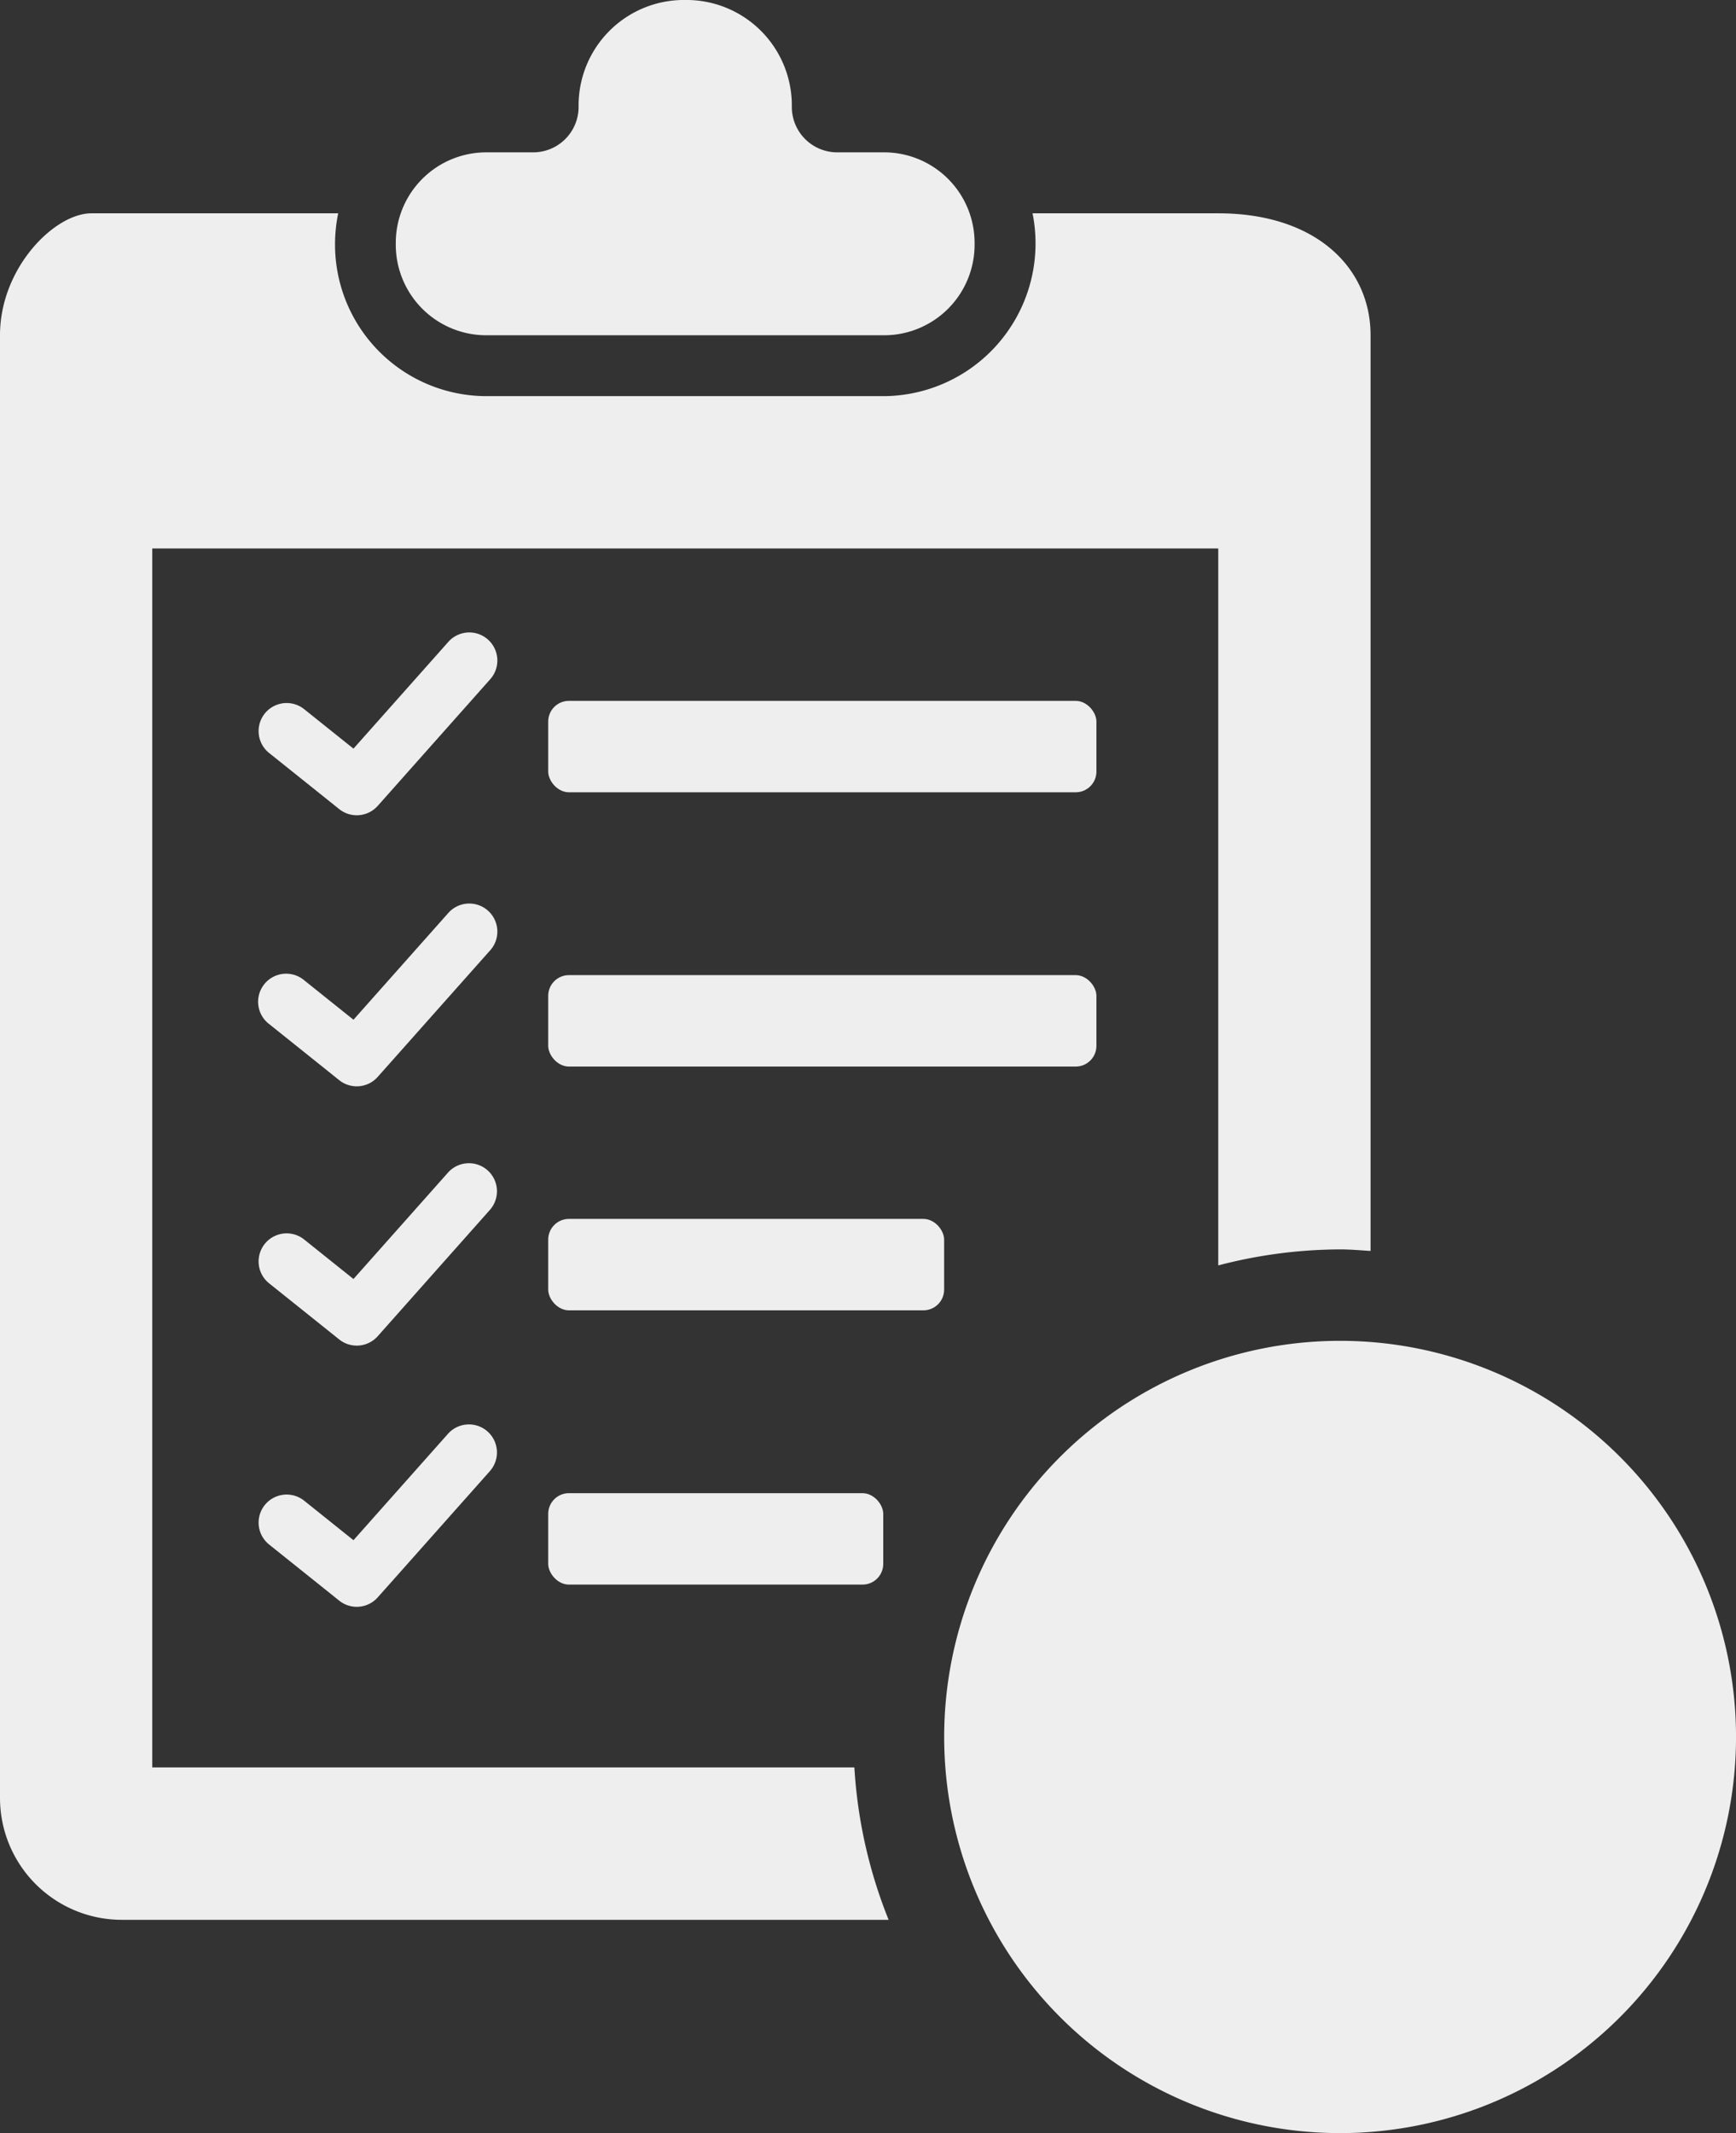 <svg id="Group_88" data-name="Group 88" xmlns="http://www.w3.org/2000/svg" width="70.962" height="87.146"
     viewBox="0 0 70.962 87.146">
    <rect x="0" y="0" width="70.962" height="87.146" fill="#333333" stroke="none"/>
    <path id="Path_799" data-name="Path 799"
          d="M407.436,687.308h-1.918a1.856,1.856,0,0,1-1.855-1.855v-.063a4.307,4.307,0,0,0-4.308-4.307h-.1a4.307,4.307,0,0,0-4.308,4.307v.063a1.856,1.856,0,0,1-1.855,1.855h-1.918a3.7,3.7,0,0,0-3.7,3.7v.073a3.7,3.7,0,0,0,3.7,3.7h16.26a3.7,3.7,0,0,0,3.7-3.7v-.073A3.7,3.7,0,0,0,407.436,687.308Z"
          transform="translate(-371.296 -681.084)" fill="#eee"/>
    <path id="Path_800" data-name="Path 800"
          d="M396.119,686.512a1.868,1.868,0,1,1,1.866-1.868A1.868,1.868,0,0,1,396.119,686.512Z"
          transform="translate(-368.107 -680.287)" fill="#eee"/>
    <path id="Path_801" data-name="Path 801"
          d="M412.8,756.726H381.455a4.979,4.979,0,0,1-4.979-4.979V691.988c0-2.75,2.23-4.979,3.734-4.979H390.3a6.331,6.331,0,0,0-.129,1.283,6.194,6.194,0,0,0,6.188,6.186h16.258a6.24,6.24,0,0,0,6.066-7.469h7.591c4,0,6.226,2.228,6.226,4.979V729.4c-.415-.026-.825-.063-1.246-.063a19.876,19.876,0,0,0-4.98.654V700.7H382.7v49.8h28.7A19.8,19.8,0,0,0,412.8,756.726Z"
          transform="translate(-376.476 -678.294)" fill="#eee"/>
    <path id="Path_802" data-name="Path 802"
          d="M418.9,718.327a16.184,16.184,0,1,0,16.185,16.185A16.186,16.186,0,0,0,418.9,718.327Z"
          transform="translate(-364.122 -663.549)" fill="#eee"/>
    <path id="Path_803" data-name="Path 803"
          d="M427.482,728.4l-9.959,11.2a2.491,2.491,0,0,1-3.417.29l-6.224-4.98a2.49,2.49,0,0,1,3.111-3.889l4.379,3.5,8.389-9.438a2.49,2.49,0,1,1,3.721,3.309Z"
          transform="translate(-362.13 -660.76)" fill="#eee"/>
    <rect id="Rectangle_336" data-name="Rectangle 336" width="22.409" height="3.735" rx="0.846"
          transform="translate(22.409 39.838)" fill="#eee"/>
    <rect id="Rectangle_337" data-name="Rectangle 337" width="22.409" height="3.735" rx="0.846"
          transform="translate(22.409 28.633)" fill="#eee"/>
    <rect id="Rectangle_338" data-name="Rectangle 338" width="16.184" height="3.735" rx="0.846"
          transform="translate(22.409 49.797)" fill="#eee"/>
    <rect id="Rectangle_339" data-name="Rectangle 339" width="13.695" height="3.735" rx="0.846"
          transform="translate(22.409 61.002)" fill="#eee"/>
    <path id="Path_804" data-name="Path 804"
          d="M393.117,700.572l-4.585,5.158a1.148,1.148,0,0,1-1.574.132l-2.865-2.292a1.146,1.146,0,1,1,1.433-1.79l2.015,1.612,3.862-4.345a1.147,1.147,0,1,1,1.714,1.524Z"
          transform="translate(-373.092 -672.807)" fill="#eee"/>
    <path id="Path_805" data-name="Path 805"
          d="M393.117,708.1l-4.585,5.157a1.146,1.146,0,0,1-1.574.134l-2.865-2.293a1.146,1.146,0,1,1,1.433-1.788l2.015,1.612,3.862-4.345a1.147,1.147,0,1,1,1.714,1.524Z"
          transform="translate(-373.092 -669.262)" fill="#eee"/>
    <path id="Path_806" data-name="Path 806"
          d="M393.117,715.3l-4.585,5.16a1.148,1.148,0,0,1-1.574.133l-2.865-2.293a1.146,1.146,0,1,1,1.433-1.79l2.015,1.613,3.862-4.345a1.146,1.146,0,0,1,1.714,1.522Z"
          transform="translate(-373.092 -665.871)" fill="#eee"/>
    <path id="Path_807" data-name="Path 807"
          d="M393.117,722.557l-4.585,5.158a1.146,1.146,0,0,1-1.574.134l-2.865-2.293a1.146,1.146,0,1,1,1.433-1.79l2.015,1.613,3.862-4.345a1.146,1.146,0,0,1,1.714,1.522Z"
          transform="translate(-373.092 -662.456)" fill="#eee"/>
</svg>
